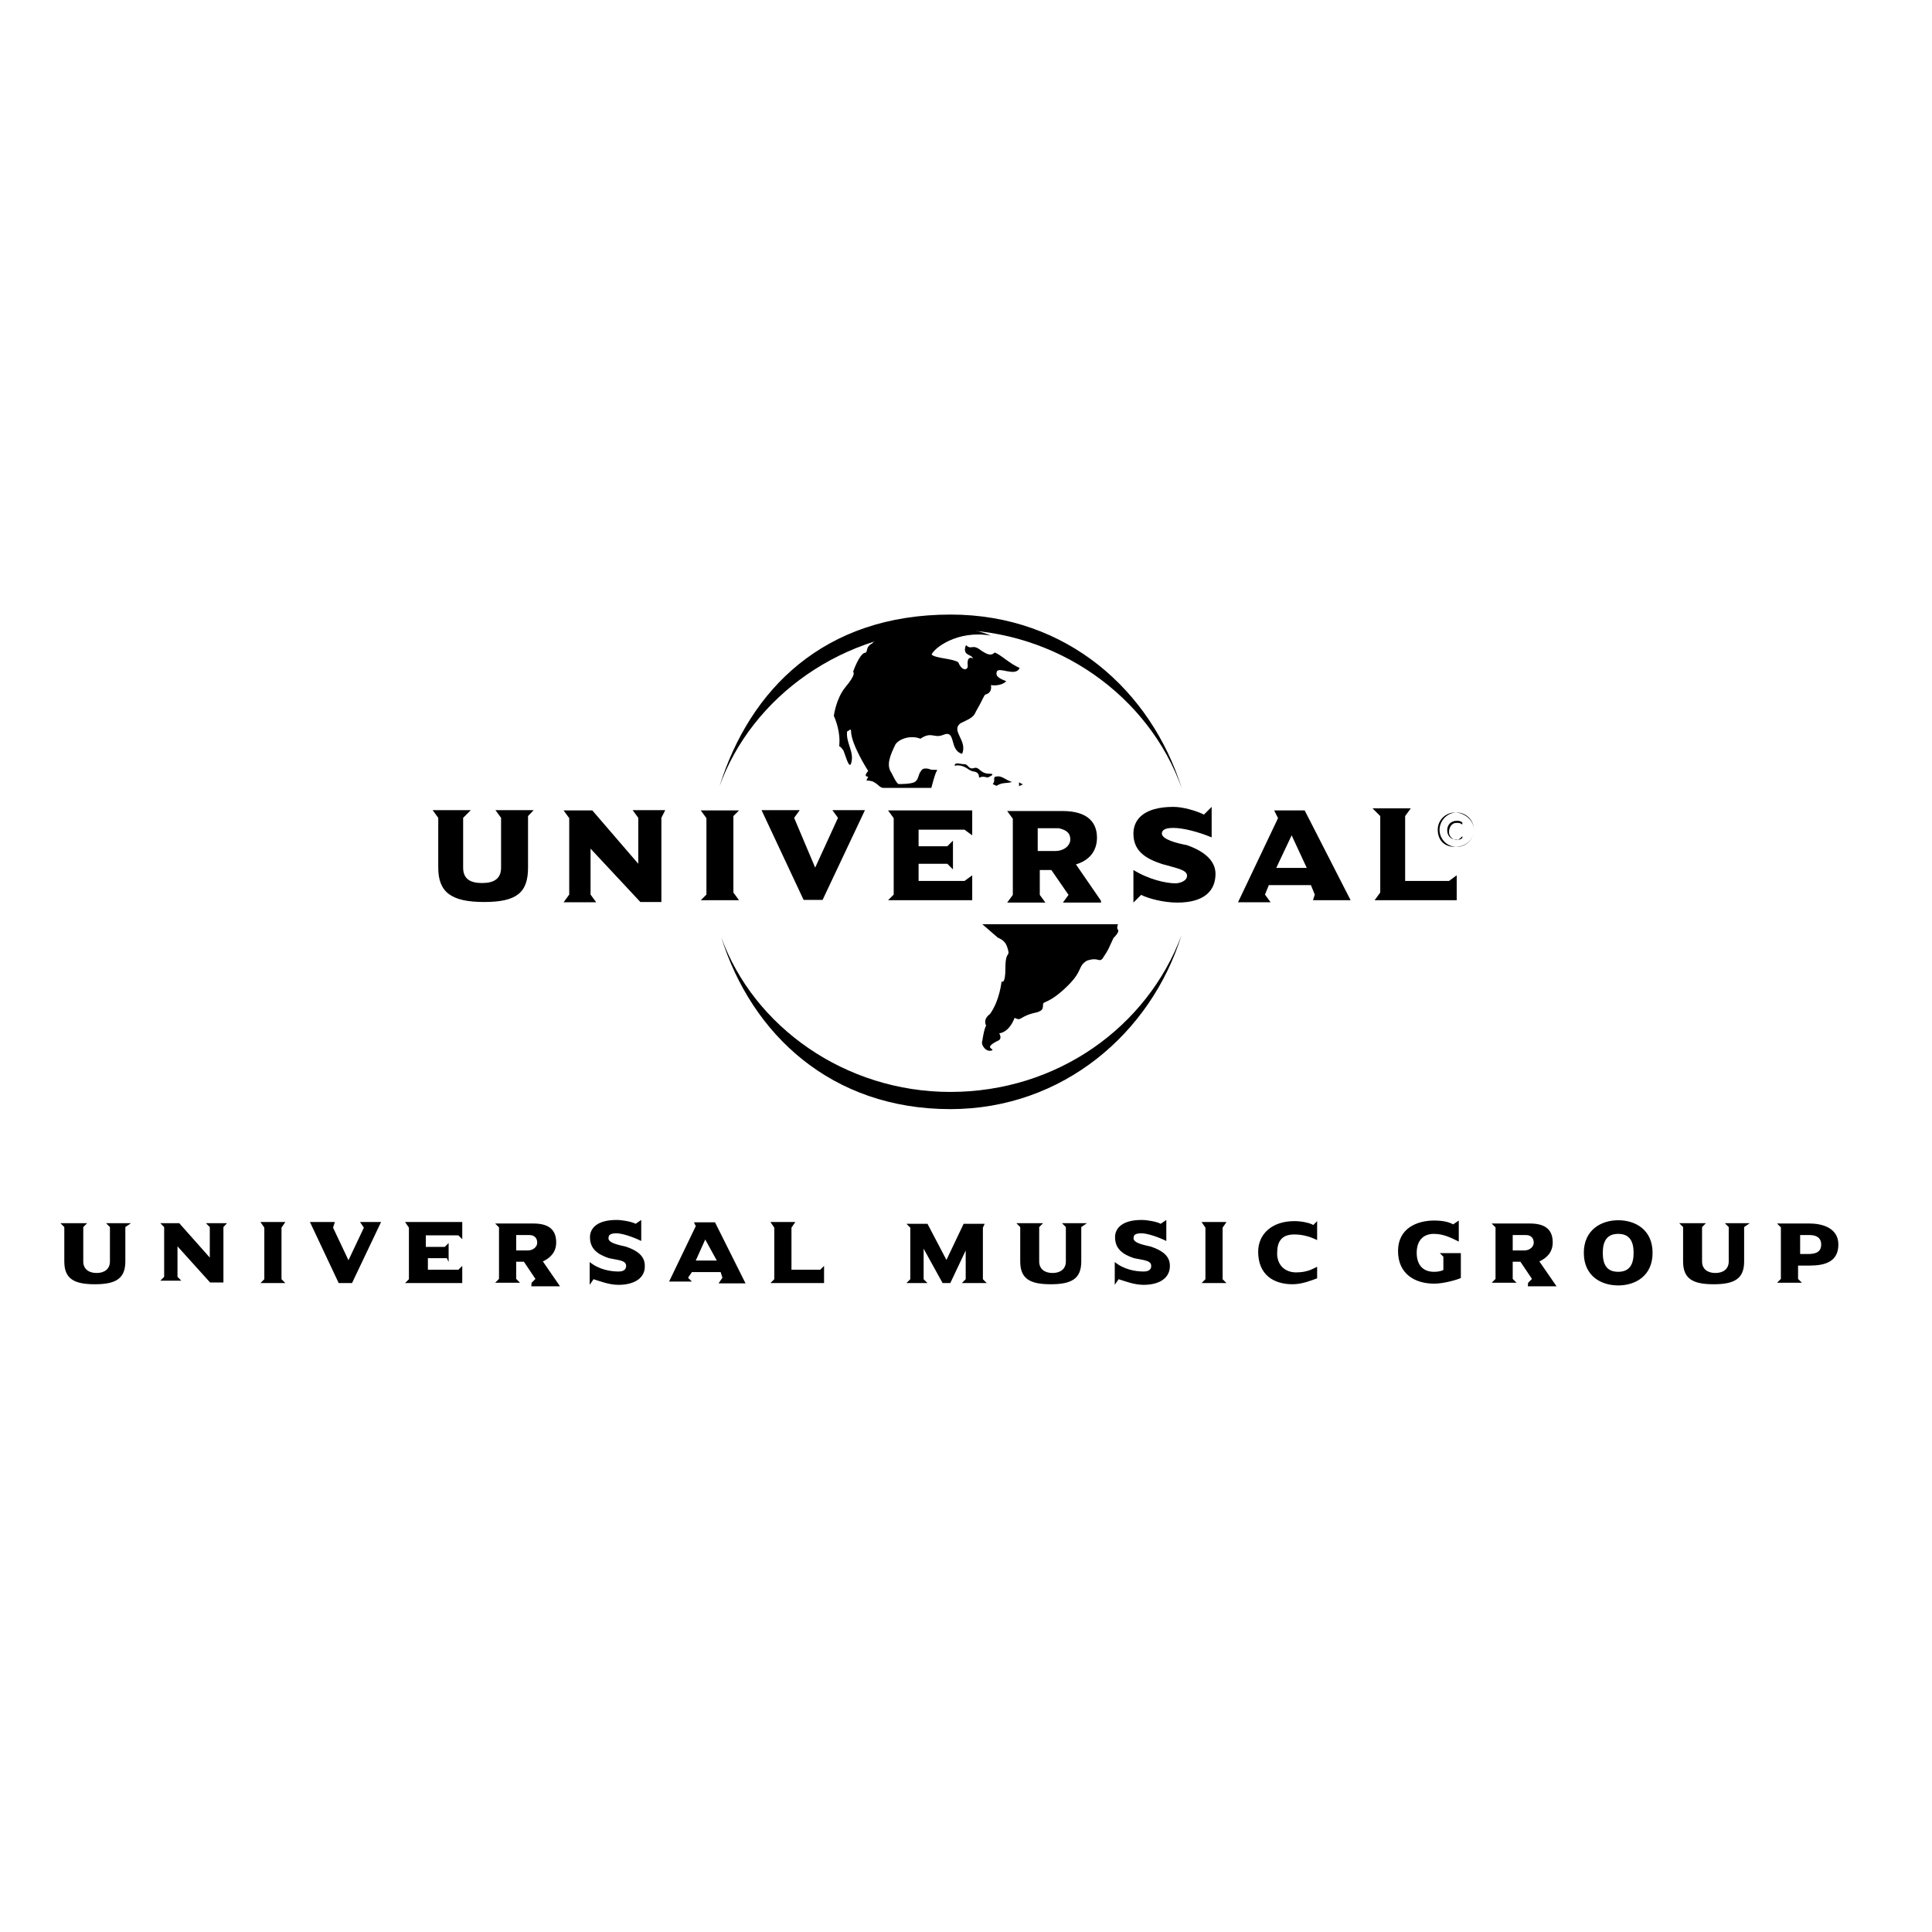 <?xml version="1.0" encoding="utf-8"?>
<!-- Generator: Adobe Illustrator 19.2.1, SVG Export Plug-In . SVG Version: 6.00 Build 0)  -->
<svg version="1.1" id="layer" xmlns="http://www.w3.org/2000/svg" xmlns:xlink="http://www.w3.org/1999/xlink" x="0px" y="0px"
	 viewBox="0 0 652 652" style="enable-background:new 0 0 652 652;" xml:space="preserve">
<path d="M322.3,257.9c0.6-0.6,1.9,0,3.2,0s1.3,1.9,3.2,1.3c1.9-0.6,1.9,1.9,5.2,1.9c2.6,0-0.6,1.3-0.6,1.3s-1.9-0.6-2.6,0
	c-0.6,0,0,0-0.6-1.3c-1.3-1.3-1.3,0-3.9-1.9C322.9,257.3,321.7,259.2,322.3,257.9 M300.9,260.9c-1.9-2.6-0.6-5.8,1.3-9.7
	c1.3-1.9,5.2-3.2,8.4-1.9c3.9-2.6,4.5,0,7.7-1.3c4.5-1.9,1.9,5.2,6.4,6.4c1.9-4.5-3.9-7.7-0.6-10.3c2.6-1.3,4.5-1.9,5.2-3.9
	c1.9-3.2,2.6-5.2,3.2-5.8c2.6-0.6,1.9-3.2,1.9-3.2s3.2,0.6,5.2-1.3c-1.3-0.6-3.9-1.3-3.2-3.2c0.6-1.9,6.4,1.9,7.7-1.3
	c-3.2-1.3-6.4-4.5-8.4-5.2c-1.3,1.3-2.6,0.6-4.5-0.6c-3.2-2.6-3.2,0-5.2-1.9c-1.3,3.2,1.3,3.2,1.9,3.9c1.9,1.9-1.9-1.9-1.3,3.2
	c0,1.3-1.9,1.9-3.2-1.3c-1.9-1.3-7.7-1.3-9-2.6c0.6-1.9,8.4-8.4,20-6.4c-16.8-7.1-39.3,0.6-40,2.6c-2.6,1.3-1.3,3.2-2.6,3.2
	c-1.9,0.6-3.9,6.4-3.9,6.4s1.3,0.6-2.6,5.2c-3.2,3.9-3.9,9.7-3.9,9.7s1.9,3.9,1.9,8.4c0,3.2-0.6,0.6,1.3,3.2
	c0.6,1.3,1.9,6.4,2.6,4.5c1.3-3.9-1.9-7.1-1.3-11c0,0.6,1.3-1.3,1.3,0c0,4.5,5.8,13.5,5.8,13.5s-1.9,1.9,0,1.9l-0.6,1.3
	c0,0,1.9,0,2.6,0.6c1.3,0.6,1.9,1.9,3.2,1.9h16.1c0,0,1.3-5.2,1.9-5.8c0.6-0.6-1.9,0-2.6-0.6c-2.6-0.6-2.6,0.6-3.2,1.3
	c-0.6,1.3-0.6,2.6-1.9,3.2c-1.3,0.6-4.5,0.6-5.2,0.6S300.9,260.9,300.9,260.9 M377.3,313.8c-0.6-0.6,0-1.9,0-1.9h-45.8l5.2,4.5
	c1.3,0.6,2.6,1.3,3.2,3.2c1.3,3.9-0.6,0.6-0.6,7.1c0,5.8-1.3,4.5-1.3,4.5s-0.6,6.4-3.9,11c-2.6,1.9-1.3,3.9-1.3,3.9
	s-0.6,0.6-1.3,5.2c-0.6,1.3,1.3,3.9,3.2,3.2c1.3-0.6-3.2-0.6,1.9-3.2c1.9-0.6,0.6-2.6,0.6-2.6s3.2,0,5.2-5.2
	c2.6,1.3,1.3-0.6,7.7-1.9c1.3-0.6,1.9-0.6,1.9-2.6c0-1.3,1.9,0,8.4-6.4c5.2-5.2,3.2-6.4,6.4-8.4c3.9-1.3,3.9,0.6,5.2-0.6
	c2.6-3.9,1.9-3.2,3.2-5.8l0.6-1.3C376,316.4,377.9,314.4,377.3,313.8 M345.2,264.7l-1.3,0.6v-1.3
	C343.9,264.1,345.2,264.7,345.2,264.7z M341.5,263.9c-1.9,0.6-3.2,0-5.2,1.3l-1.3-0.6c1.3-1.3-0.6-2.6,1.9-2.6
	C338.3,262,339.6,263.3,341.5,263.9"/>
<path d="M242.8,265.4c10.3-32.9,35.4-58,78-58c39.3,0,67.7,25.8,78,58.6c-11-30.9-41.9-53.5-78-53.5
	C284.7,212.6,253.7,235.1,242.8,265.4 M398.7,315.7c-10.3,32.9-40,58.6-78,58.6c-40,0-67-25.1-77.3-58c11,30.3,41.9,52.2,77.3,52.2
	C356.8,368.5,387.1,346.6,398.7,315.7 M180.1,273.4h-12.9l1.9,2.6v16.8c0,3.9-2.6,5.2-6.4,5.2c-3.9,0-6.4-1.3-6.4-5.2V276l2.6-2.6
	h-12.9l1.9,2.6v16.8c0,8.4,4.5,11.6,15.5,11.6s14.8-3.2,14.8-11.6v-17.4L180.1,273.4 M224.5,273.4h-11l1.9,2.6v15.5l-15.5-18h-9.7
	l1.9,2.6v25.8l-1.9,2.6h11l-1.9-2.6v-15.5l16.8,18h7.1V276L224.5,273.4z M249.4,303.8l-1.9-2.6v-25.8l1.9-1.9h-12.9l1.9,2.6v25.8
	l-1.9,1.9L249.4,303.8L249.4,303.8z M291.9,273.4h-11l1.9,2.6l-7.7,16.8l-7.1-16.8l1.9-2.6h-12.9l14.2,30.3h6.4L291.9,273.4
	L291.9,273.4z M328.1,303.8v-8.4l-2.6,1.9h-15.5v-5.8h9.7l1.9,1.9v-9.7l-1.9,1.9h-9.7V280h15.5l2.6,1.9v-8.4h-28.4l1.9,2.6v25.8
	l-1.9,1.9L328.1,303.8L328.1,303.8z M361.2,283.3c0,1.9-1.9,3.9-5.2,3.9h-5.8v-7.7h7.1C359.3,280,361.2,280.7,361.2,283.3
	 M371.5,303.9l-8.4-12.2c4.5-1.3,7.1-4.5,7.1-9c0-5.2-3.2-9-11.6-9h-18.7l1.9,2.6V302l-1.9,2.6h12.9l-1.9-2.6v-8.4h3.9l5.8,8.4
	l-1.9,2.6h12.9 M410.2,294.9c0-4.5-3.9-7.7-9.7-9.7c-3.2-0.6-8.4-1.9-8.4-3.9c0-1.3,1.3-1.9,3.9-1.9c3.2,0,8.4,1.3,12.9,3.2v-10.3
	l-2.6,2.6c-2.6-1.3-7.1-2.6-10.3-2.6c-10.3,0-13.5,4.5-13.5,9c0,5.8,3.9,8.4,9.7,10.3c4.5,1.3,8.4,1.9,8.4,3.9
	c0,1.9-2.6,2.6-3.9,2.6c-3.2,0-9-1.3-14.2-4.5v11l2.6-2.6c2.6,1.3,7.7,2.6,12.2,2.6C406.3,304.6,410.2,300.7,410.2,294.9 M441,292.9
	h-10.3l5.2-11L441,292.9z M455.8,303.8l-15.5-30.3H430l1.3,2.6l-13.5,28.4h11l-1.9-2.6l1.3-3.2h14.2l1.3,3.2l-0.6,1.9L455.8,303.8
	L455.8,303.8z M491.6,303.8v-8.4l-2.6,1.9h-14.8v-21.9l1.9-2.6h-12.9l2.6,2.6v25.8l-1.9,2.6L491.6,303.8L491.6,303.8z M485.2,280
	c0-3.2,2.6-5.8,5.8-5.8s6.4,2.6,6.4,5.8s-2.6,5.8-6.4,5.8C487.1,285.8,485.2,283.2,485.2,280 M485.8,280c0,3.2,2.6,5.8,5.8,5.8
	c0,0,0,0,0,0c3.2,0,5.8-2.6,5.8-5.8c0,0,0,0,0,0c0-3.2-2.6-5.8-5.8-5.8c0,0,0,0,0,0C488.5,274.2,485.9,276.8,485.8,280
	C485.8,280,485.8,280,485.8,280"/>
<path d="M493.5,277.6c-0.6-0.6-1.3-0.6-1.9-0.6c-1.9,0-3.2,1.3-3.2,3.2c0,1.9,1.3,3.2,3.2,3.2c0.6,0,1.3,0,1.9-0.6v-0.6
	c-0.6,0.6-1.3,1.3-1.9,1.3c-1.3,0-2.6-1.3-2.6-2.6s0.6-3.2,2.6-3.2c0.6,0,1.3,0,1.9,0.6V277.6 M42.3,414.1v11.6
	c0,5.8-3.2,7.7-10.3,7.7s-10.3-1.9-10.3-7.7v-11.6l-1.3-1.3h9l-1.3,1.3v11.6c0,2.6,1.9,3.9,4.5,3.9c2.6,0,4.5-1.3,4.5-3.9v-11.6
	l-1.3-1.3h8.4L42.3,414.1 M75.4,414.1v18.7h-4.5l-11-12.2v10.3l1.3,1.3h-7.1l1.3-1.3v-16.8l-1.3-1.3h6.4l10.3,11.6v-10.3l-1.3-1.3
	h7.1L75.4,414.1L75.4,414.1z M87.9,433l1.3-1.3v-17.4l-1.3-1.9h8.4l-1.3,1.9v17.4l1.3,1.3H87.9z M118.8,433h-4.5l-9.7-20.6h8.4
	l-0.6,1.9l5.2,11l5.2-11l-1.3-1.9h7.1L118.8,433L118.8,433z M136.7,433l1.3-1.3v-17.4l-1.3-1.9H156v5.8l-1.3-1.3h-11v3.9h6.4
	l1.3-1.3v6.4l-0.6-1.3h-6.4v3.9h10.3l1.3-1.3v5.8L136.7,433L136.7,433z M178.7,416.8h-4.5v5.2h3.9c1.9,0,3.2-1.3,3.2-2.6
	C181.3,417.5,180,416.8,178.7,416.8 M179.4,432.9l1.3-1.3l-3.9-5.8h-2.6v5.8l1.3,1.3h-8.4l1.3-1.3v-17.4l-1.3-1.3H180
	c5.8,0,7.7,2.6,7.7,6.4c0,3.2-1.9,5.2-4.5,6.4l5.8,8.4h-9.7 M208.7,433.6c-3.2,0-6.4-1.3-8.4-1.9l-1.3,1.9v-7.7
	c3.2,2.6,7.1,3.2,9.7,3.2c0.6,0,2.6,0,2.6-1.9c0-1.9-2.6-1.9-5.8-2.6c-3.9-1.3-6.4-3.2-6.4-7.1c0-2.6,1.9-5.8,9-5.8
	c1.9,0,5.2,0.6,6.4,1.3l1.9-1.3v7.1c-2.6-1.3-6.4-2.6-8.4-2.6c-1.9,0-2.6,0.6-2.6,1.3c-0.6,1.9,3.2,2.6,5.8,3.2
	c3.9,1.3,6.4,3.2,6.4,6.4C217.8,431,214.5,433.6,208.7,433.6 M238,418.3l-3.2,7.1h7.1L238,418.3z M242.5,433.1l1.3-1.9l-0.6-1.9
	h-9.7l-1.3,1.9l1.3,1.3h-7.7l9-18.7l-0.6-1.3h7.1l10.3,20.6L242.5,433.1L242.5,433.1z M260,433l1.3-1.3v-17.4l-1.3-1.9h8.4l-1.3,1.9
	v14.2h9.7l1.3-1.3v5.8L260,433L260,433z M324.6,433l1.3-1.3v-9.7l-5.2,11h-2.6l-6.4-11.6v10.3l1.3,1.3h-7.1l1.3-1.3v-17.4l-1.3-1.3
	h7.1l6.4,12.2l5.8-12.2h7.1l-0.6,1.3v17.4l1.3,1.3H324.6z M364.9,414.1v11.6c0,5.8-3.2,7.7-10.3,7.7s-10.3-1.9-10.3-7.7v-11.6
	l-1.3-1.3h9l-1.3,1.3v11.6c0,2.6,1.9,3.9,4.5,3.9c2.6,0,4.5-1.3,4.5-3.9v-11.6l-1.3-1.3h8.4L364.9,414.1 M385.9,433.6
	c-3.2,0-6.4-1.3-8.4-1.9l-1.3,1.9v-7.7c3.2,2.6,7.1,3.2,9.7,3.2c0.6,0,2.6,0,2.6-1.9c0-1.9-2.6-1.9-5.8-2.6
	c-3.9-1.3-6.4-3.2-6.4-7.1c0-2.6,1.9-5.8,9-5.8c1.9,0,5.2,0.6,6.4,1.3l1.9-1.3v7.1c-2.6-1.3-6.4-2.6-8.4-2.6s-2.6,0.6-2.6,1.3
	c-0.6,1.9,3.2,2.6,5.8,3.2c3.9,1.3,6.4,3.2,6.4,6.4C394.9,431,391.7,433.6,385.9,433.6 M405.5,433l1.3-1.3v-17.4l-1.3-1.9h8.4
	l-1.3,1.9v17.4l1.3,1.3H405.5z M436.2,433.4c-6.4,0-11.6-3.2-11.6-11c0-5.8,4.5-10.3,12.2-10.3c2.6,0,5.2,0.6,6.4,1.3l1.3-1.3v6.4
	c-2.6-1.3-5.2-1.9-7.7-1.9c-4.5,0-5.8,2.6-5.8,6.4c0,3.9,2.6,6.4,6.4,6.4c3.9,0,5.8-1.3,7.1-1.9v3.9
	C442.6,432.1,439.4,433.4,436.2,433.4 M485.9,422.9h7.1v8.4c-1.3,0.6-5.8,1.9-9,1.9c-6.4,0-12.2-3.2-12.2-11
	c0-7.7,6.4-10.3,12.2-10.3c3.2,0,5.2,0.6,6.4,1.3l1.9-1.3v7.1c-2.6-1.3-5.2-2.6-8.4-2.6c-3.9,0-5.8,2.6-5.8,6.4s1.9,6.4,5.8,6.4
	c0.6,0,1.9,0,3.2-0.6v-4.5L485.9,422.9 M515,416.8h-4.5v5.2h3.9c1.9,0,3.2-1.3,3.2-2.6C517.6,417.5,516.3,416.8,515,416.8
	 M515.7,432.9l1.3-1.3l-3.9-5.8h-2.6v5.8l1.3,1.3h-8.4l1.3-1.3v-17.4l-1.3-1.3h12.9c5.8,0,7.7,2.6,7.7,6.4c0,3.2-1.9,5.2-4.5,6.4
	l5.8,8.4h-9.7 M546.1,416.4c-3.9,0-5.2,2.6-5.2,6.4c0,3.9,1.3,6.4,5.2,6.4s5.2-2.6,5.2-6.4C551.3,419,550,416.4,546.1,416.4
	 M546.1,433.8c-5.8,0-11.6-3.2-11.6-11c0-7.7,5.8-11,11.6-11s11.6,3.2,11.6,11C557.7,430.6,551.9,433.8,546.1,433.8 M588.6,414.1
	v11.6c0,5.8-3.2,7.7-10.3,7.7c-7.1,0-10.3-1.9-10.3-7.7v-11.6l-1.3-1.3h9l-1.3,1.3v11.6c0,2.6,1.9,3.9,4.5,3.9s4.5-1.3,4.5-3.9
	v-11.6l-1.3-1.3h8.4L588.6,414.1 M610.7,416.8h-3.2v6.4h2.6c2.6,0,4.5-0.6,4.5-3.2C614.6,417.5,612.7,416.8,610.7,416.8
	 M610.7,427.1h-3.9v4.5l1.3,1.3h-8.4l1.3-1.3v-17.4l-1.3-1.3h11c3.9,0,9.7,1.3,9.7,7.1C620.4,425.8,615.9,427.1,610.7,427.1"/>
</svg>
